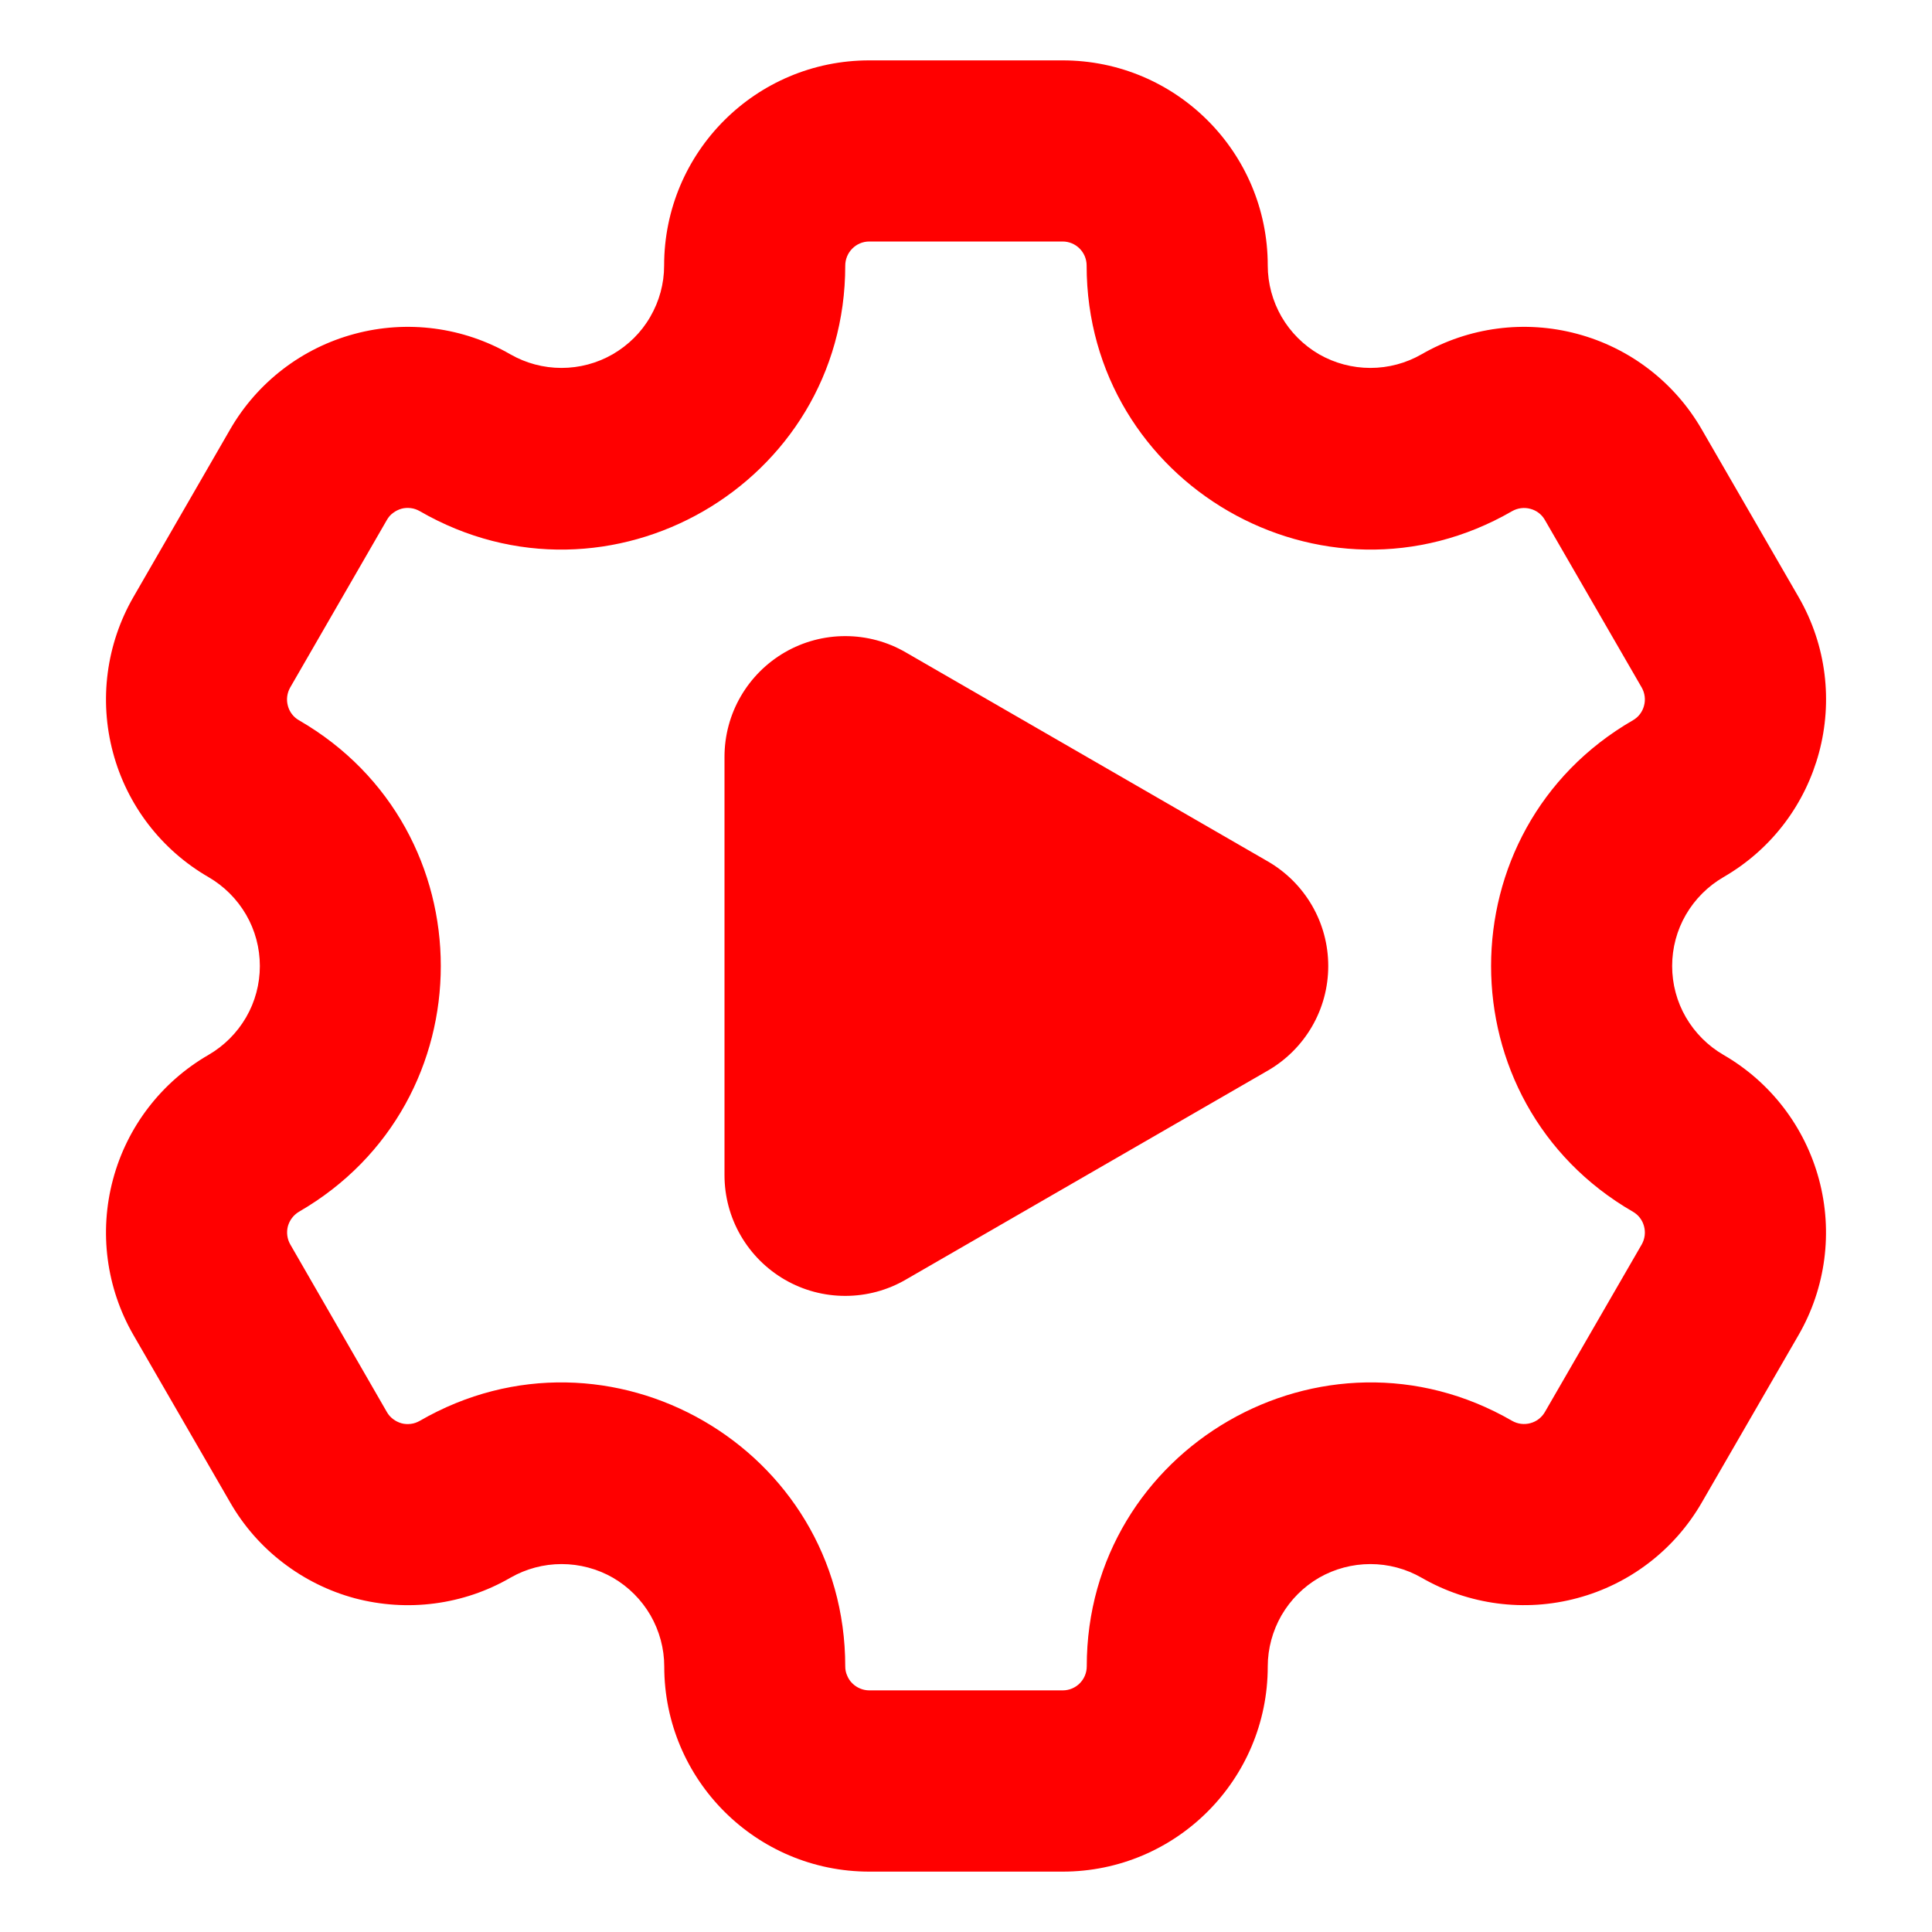 <svg width="16" height="16" viewBox="0 0 16 16" fill="none" xmlns="http://www.w3.org/2000/svg">
<path fill-rule="evenodd" clip-rule="evenodd" d="M7.199 2H8.8C8.91 2 8.999 2.089 8.999 2.199C8.999 4.007 10.957 5.138 12.523 4.233C12.569 4.207 12.623 4.2 12.674 4.214C12.724 4.227 12.768 4.26 12.794 4.306L13.596 5.694C13.622 5.74 13.629 5.794 13.615 5.845C13.602 5.895 13.569 5.939 13.523 5.965C11.957 6.87 11.957 9.13 13.523 10.035C13.569 10.061 13.602 10.105 13.615 10.155C13.629 10.206 13.622 10.26 13.596 10.306L12.794 11.694C12.768 11.739 12.724 11.773 12.674 11.786C12.623 11.8 12.569 11.793 12.523 11.767C10.958 10.862 9 11.993 9 13.8C9 13.91 8.911 13.999 8.801 13.999H7.2C7.174 13.999 7.148 13.994 7.124 13.984C7.1 13.974 7.078 13.96 7.059 13.941C7.04 13.923 7.026 13.901 7.016 13.877C7.005 13.853 7 13.827 7 13.801C7 11.993 5.042 10.862 3.476 11.767C3.453 11.78 3.428 11.789 3.402 11.792C3.376 11.795 3.35 11.794 3.325 11.787C3.3 11.78 3.276 11.768 3.255 11.752C3.234 11.736 3.217 11.717 3.204 11.694L2.404 10.306C2.378 10.261 2.371 10.206 2.384 10.156C2.398 10.105 2.431 10.062 2.476 10.035C4.042 9.13 4.042 6.87 2.476 5.965C2.43 5.939 2.397 5.895 2.384 5.845C2.37 5.794 2.377 5.74 2.403 5.694L3.204 4.306C3.217 4.283 3.234 4.263 3.255 4.248C3.276 4.232 3.3 4.22 3.325 4.213C3.35 4.206 3.376 4.205 3.402 4.208C3.428 4.211 3.453 4.22 3.476 4.233C5.042 5.138 7 4.007 7 2.2C7 2.09 7.089 2 7.199 2ZM5.5 2.199C5.5 1.26 6.26 0.5 7.199 0.5H8.8C9.738 0.5 10.499 1.26 10.499 2.199C10.499 2.348 10.539 2.494 10.613 2.623C10.688 2.752 10.795 2.859 10.924 2.934C11.053 3.008 11.2 3.047 11.349 3.047C11.498 3.047 11.644 3.008 11.773 2.934C12.163 2.709 12.627 2.648 13.062 2.765C13.497 2.881 13.868 3.166 14.093 3.556L14.895 4.944C15.364 5.756 15.085 6.795 14.273 7.264C14.144 7.339 14.037 7.446 13.962 7.575C13.887 7.704 13.848 7.851 13.848 8C13.848 8.149 13.887 8.296 13.962 8.425C14.037 8.554 14.144 8.661 14.273 8.736C14.663 8.961 14.947 9.332 15.064 9.767C15.181 10.202 15.12 10.666 14.895 11.056L14.093 12.444C13.868 12.834 13.497 13.119 13.062 13.235C12.627 13.352 12.163 13.291 11.773 13.066C11.644 12.992 11.498 12.953 11.349 12.953C11.2 12.953 11.053 12.992 10.924 13.066C10.795 13.141 10.688 13.248 10.613 13.377C10.539 13.506 10.499 13.652 10.499 13.801C10.499 14.739 9.739 15.5 8.8 15.5H7.2C6.262 15.5 5.501 14.74 5.501 13.801C5.501 13.652 5.461 13.506 5.387 13.377C5.312 13.248 5.205 13.141 5.076 13.066C4.947 12.992 4.8 12.953 4.651 12.953C4.502 12.953 4.356 12.992 4.227 13.066C4.034 13.178 3.821 13.25 3.599 13.279C3.378 13.308 3.154 13.293 2.938 13.236C2.723 13.178 2.521 13.078 2.344 12.942C2.167 12.807 2.018 12.637 1.907 12.444L1.105 11.056C0.88 10.666 0.819 10.202 0.936 9.767C1.052 9.332 1.337 8.961 1.727 8.736C1.856 8.661 1.963 8.554 2.038 8.425C2.113 8.296 2.152 8.149 2.152 8C2.152 7.851 2.113 7.704 2.038 7.575C1.963 7.446 1.856 7.339 1.727 7.264C1.337 7.039 1.052 6.668 0.936 6.233C0.819 5.798 0.88 5.334 1.105 4.944L1.906 3.556C2.131 3.166 2.502 2.881 2.937 2.765C3.372 2.648 3.836 2.709 4.226 2.934C4.355 3.008 4.501 3.047 4.65 3.047C4.799 3.047 4.945 3.008 5.074 2.934C5.203 2.859 5.311 2.753 5.385 2.624C5.46 2.495 5.5 2.349 5.5 2.2V2.199ZM10.5 8.866C10.652 8.778 10.778 8.652 10.866 8.5C10.954 8.348 11 8.176 11 8C11 7.824 10.954 7.652 10.866 7.5C10.778 7.348 10.652 7.222 10.5 7.134L7.5 5.402C7.348 5.314 7.176 5.268 7 5.268C6.824 5.268 6.652 5.314 6.5 5.402C6.348 5.49 6.222 5.616 6.134 5.768C6.046 5.92 6 6.092 6 6.268V9.732C6 9.908 6.046 10.08 6.134 10.232C6.222 10.384 6.348 10.51 6.5 10.598C6.652 10.686 6.824 10.732 7 10.732C7.176 10.732 7.348 10.686 7.5 10.598L10.5 8.866Z" fill="#FF0000"/>
</svg>
